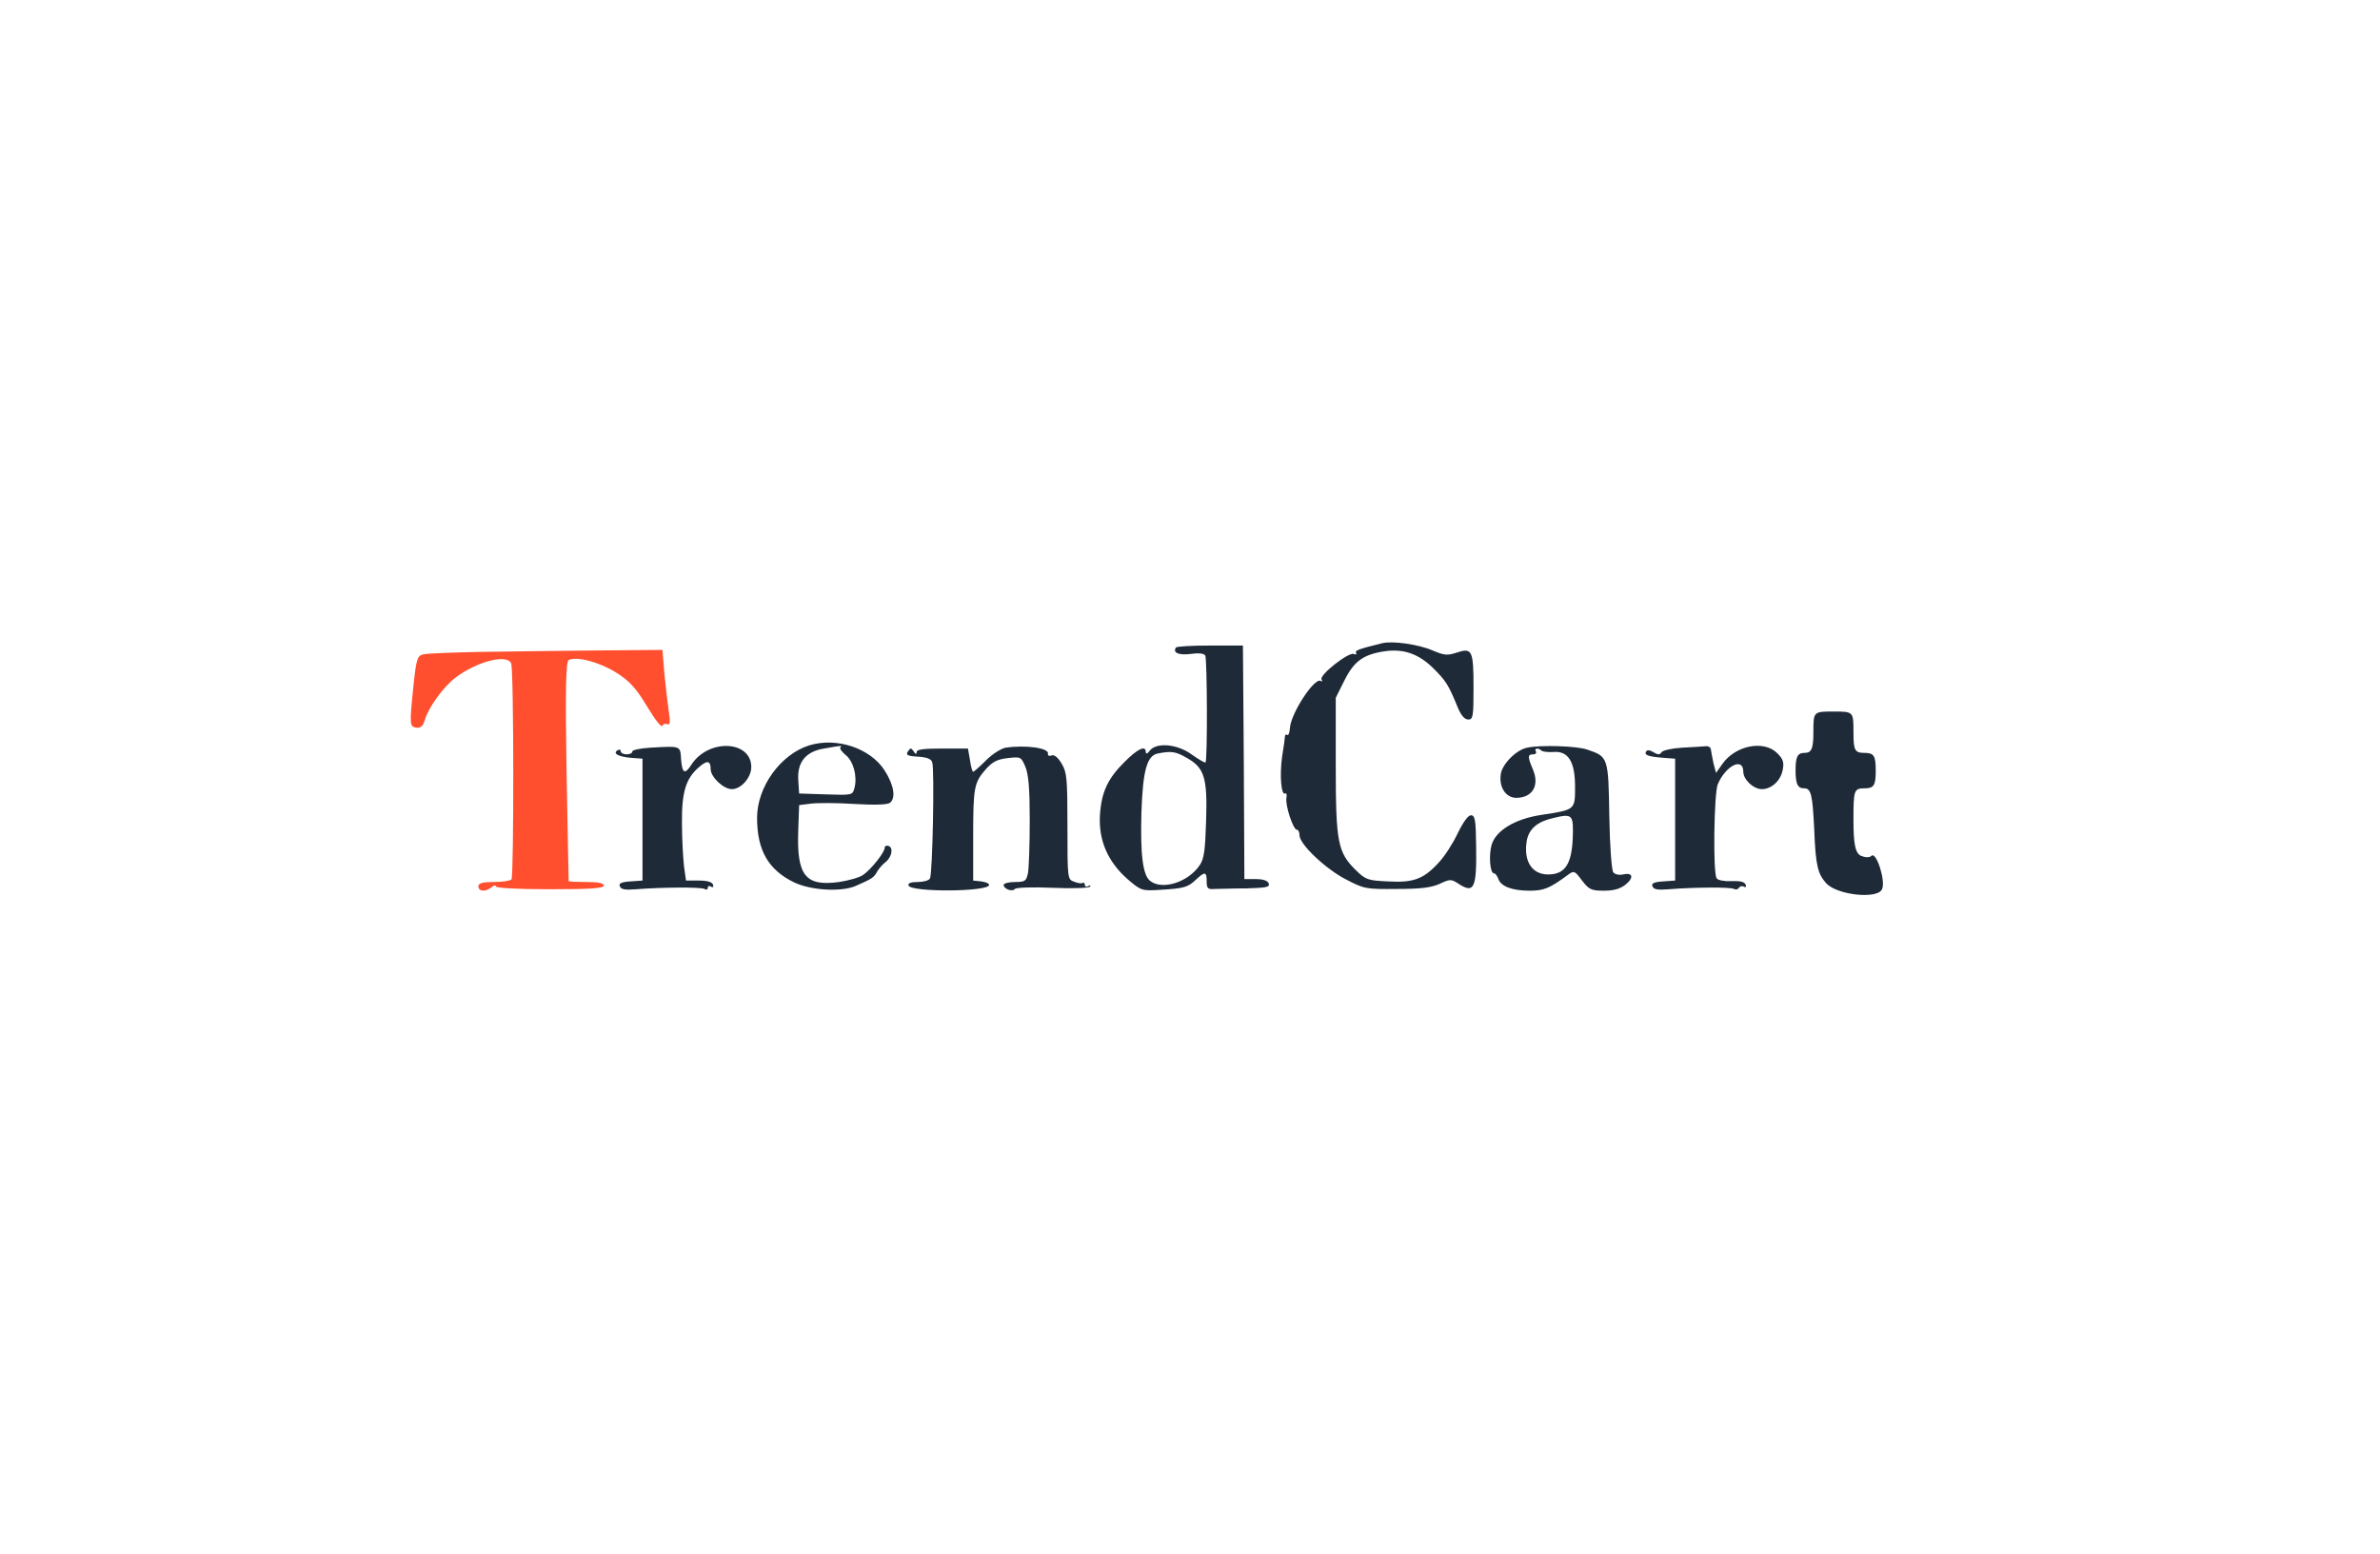 <?xml version="1.0"?>
<svg xmlns="http://www.w3.org/2000/svg" width="1094" height="714" viewBox="0 0 1094 714" fill="none" style="background-color:transparent;">
  <rect width="1094" height="714" fill="none"/>
  <g clip-path="url(#clip0_2014_7)">
    <path d="M635.333 295.6C624.533 298.267 622.667 298.933 623.333 300C623.733 300.8 623.333 300.933 622.267 300.533C619.867 299.6 606.267 310.267 607.467 312.267C608 313.067 607.867 313.333 607.067 312.933C604.267 311.2 593.467 327.6 592.933 334.533C592.8 336.667 592.267 338.133 591.733 337.733C591.067 337.467 590.667 337.6 590.667 338.267C590.667 338.8 590.133 343.067 589.333 347.733C588.133 356.533 588.933 365.733 590.8 364.667C591.333 364.267 591.6 365.2 591.333 366.667C590.667 369.867 594.4 381.333 596.133 381.333C596.8 381.333 597.333 382.4 597.333 383.867C597.333 388 609.333 399.333 618.667 404.133C627.067 408.533 627.867 408.667 642.133 408.533C653.333 408.533 658.133 407.867 661.867 406.133C666.4 404 667.067 404 670 405.867C677.6 410.933 678.8 408.533 678.533 389.067C678.4 376.667 678 374.667 676.133 374.667C674.8 374.667 672.533 377.867 670 383.067C667.867 387.6 664 393.6 661.333 396.4C654.4 404 649.733 405.733 638 405.067C628.8 404.667 627.733 404.267 623.333 400C614.933 391.733 614 387.333 614 352V320.667L618 312.667C622.4 303.867 626.667 300.8 636.267 299.333C645.067 298 652 300.4 658.8 307.067C664.667 312.933 665.733 314.533 670 324.933C671.6 328.8 673.2 330.667 674.933 330.667C677.067 330.667 677.333 329.333 677.333 316.267C677.333 298.8 676.667 297.6 669.733 299.867C665.333 301.333 663.867 301.2 658.533 298.933C652.133 296.133 640 294.4 635.333 295.6Z" fill="#1E2A38"/>
    <path d="M540.533 297.6C538.933 300 541.867 301.2 547.2 300.533C550.933 300 553.333 300.267 554 301.2C554.933 302.8 555.067 349.467 554.133 350.4C553.867 350.667 551.067 349.067 547.867 346.8C541.2 341.867 531.6 341.067 528.533 344.933C527.467 346.4 526.8 346.667 526.667 345.6C526.667 342.4 523.067 344 517.067 350C509.2 357.733 506.267 364 505.6 374.667C504.933 386.133 509.2 396 518.267 404C524.533 409.333 524.8 409.467 533.333 408.933C544.533 408.267 546 407.733 549.733 404.267C553.867 400.4 554.667 400.533 554.667 405.067C554.667 408.267 555.2 408.8 558.4 408.533C560.4 408.533 566.933 408.267 572.933 408.267C582.133 408 583.733 407.733 583.2 406C582.667 404.667 580.533 404 577.2 404H572L571.733 350.267L571.333 296.667H556.267C547.867 296.667 540.8 297.067 540.533 297.6ZM545.467 348.267C553.6 352.8 555.067 357.333 554.4 377.2C554 390.8 553.467 394.667 551.467 397.6C546.267 405.333 534.533 409.2 528.8 404.933C525.333 402.4 524.133 393.067 524.667 373.467C525.333 354 527.2 347.2 532.267 346.267C538.4 345.067 540.4 345.333 545.467 348.267Z" fill="#1E2A38"/>
    <path d="M219.886 299.6C208.027 299.867 196.649 300.267 194.886 300.667C191.841 301.2 191.361 302.667 190.079 314.933C188.156 333.467 188.316 333.867 191.361 334.4C193.284 334.667 194.405 333.733 195.207 331.067C196.809 325.333 203.7 315.733 209.309 311.467C218.924 304.133 232.867 300.4 234.95 304.8C236.232 307.6 236.232 402.4 235.11 404.133C234.469 404.8 230.943 405.333 226.937 405.333C221.809 405.333 219.886 405.867 219.886 407.333C219.886 409.733 223.251 410 225.976 407.733C227.097 406.8 227.899 406.667 227.899 407.333C227.899 408.133 238.155 408.667 252.738 408.667C271.488 408.667 277.578 408.267 277.578 406.933C277.578 405.867 274.853 405.333 269.565 405.333C265.238 405.333 261.552 405.2 261.392 404.933C261.392 404.8 260.911 382.133 260.43 354.533C259.789 317.467 260.11 304.133 261.392 303.333C265.078 301.467 275.494 304.267 283.186 309.067C289.276 312.8 292.481 316.4 297.449 324.667C300.975 330.533 304.02 334.533 304.5 333.6C304.821 332.667 305.782 332.4 306.744 332.8C307.866 333.467 308.186 331.733 307.545 327.867C307.064 324.667 306.103 316.8 305.462 310.267L304.5 298.667L272.93 298.933C255.623 299.067 231.745 299.467 219.886 299.6Z" fill="#FF4F2F"/>
    <path d="M372 342.533C358.8 346.667 348 361.6 348 375.867C348 390.8 353.2 399.733 364.933 405.467C372.667 409.2 386.533 410 393.2 407.2C400.8 403.867 401.733 403.333 403.2 400.533C404 399.2 405.6 397.333 406.8 396.4C409.867 394.133 410.8 389.733 408.533 388.8C407.467 388.4 406.667 388.8 406.667 389.6C406.667 391.733 400.267 399.733 396.667 402.133C394.933 403.333 390 404.667 385.733 405.333C370.133 407.467 366.133 402.4 366.933 381.333L367.333 370L372.667 369.333C375.6 368.933 384.667 368.933 392.667 369.467C401.733 370 408 369.867 409.067 368.933C411.867 366.8 410.933 360.8 406.667 354.133C400.133 343.867 384.667 338.667 372 342.533ZM386.267 343.467C385.867 344 386.933 345.467 388.667 346.933C392.267 349.733 394.133 356.667 392.8 362C391.867 365.467 391.867 365.467 379.6 365.067L367.333 364.667L366.933 358.533C366.4 350.267 370.4 345.333 378.8 344C387.2 342.533 387.2 342.533 386.267 343.467Z" fill="#1E2A38"/>
    <path d="M299.067 343.6C294.4 343.867 290.667 344.667 290.667 345.333C290.667 346.133 289.467 346.667 288 346.667C286.533 346.667 285.333 346 285.333 345.2C285.333 344.533 284.667 344.267 283.867 344.8C281.467 346.267 284.267 347.733 290 348.267L295.333 348.667V376.667V404.667L289.733 405.067C285.6 405.333 284.267 406 284.933 407.333C285.467 408.8 287.333 409.067 292.4 408.667C304.267 407.733 322.267 407.6 323.867 408.533C324.667 409.067 325.333 408.8 325.333 408C325.333 407.2 326 406.933 326.8 407.467C327.733 408 328.133 407.6 327.733 406.533C327.333 405.333 325.067 404.667 321.2 404.667H315.333L314.4 398C314 394.267 313.467 385.467 313.467 378.4C313.333 364.133 315.2 357.733 321.333 352.533C325.067 349.2 326.667 349.6 326.667 353.467C326.667 357.067 332.533 362.667 336.4 362.667C340.667 362.667 345.333 357.333 345.333 352.533C345.333 340.267 325.733 339.333 317.867 351.333C314.8 356.133 313.6 355.467 313.067 348.933C312.667 342.667 313.067 342.8 299.067 343.6Z" fill="#1E2A38"/>
    <path d="M462.267 343.6C460.133 344 456.133 346.533 453.2 349.467C450.4 352.267 447.733 354.667 447.333 354.667C446.933 354.667 446.267 352.267 445.867 349.333L444.933 344H433.2C424.533 344 421.333 344.4 421.333 345.6C421.333 346.8 420.8 346.667 420 345.333C418.8 343.6 418.533 343.6 417.333 345.333C416.267 346.933 417.067 347.467 422 347.733C426.133 348 428.133 348.8 428.533 350.4C429.6 353.733 428.667 401.867 427.467 403.733C426.933 404.667 424.4 405.333 421.867 405.333C418.667 405.333 417.333 405.867 417.6 406.933C418.667 410.133 454.667 409.867 454.667 406.667C454.667 406 453.067 405.333 451.067 405.067L447.333 404.667V384.667C447.333 361.867 447.733 359.6 453.2 353.467C456.267 350 458.533 348.933 463.2 348.4C469.2 347.733 469.333 347.733 471.333 352.4C472.8 356 473.333 362.4 473.333 377.067C473.333 388 472.933 398.933 472.533 401.2C471.733 404.933 471.2 405.333 466.533 405.333C463.6 405.333 461.333 406 461.333 406.667C461.333 408.533 465.333 410 466.533 408.533C466.933 407.867 474.8 407.6 483.733 408C492.933 408.4 500.533 408.133 501.067 407.467C501.467 406.8 501.067 406.667 500.267 407.2C499.333 407.733 498.667 407.467 498.667 406.667C498.667 405.867 498.267 405.467 497.733 405.733C497.067 406.133 495.333 405.867 493.733 405.2C490.667 404.133 490.667 403.733 490.667 379.733C490.667 357.6 490.4 354.933 488 350.933C486.267 348 484.533 346.667 483.333 347.2C482.267 347.6 481.467 347.2 481.733 346.4C482.267 343.733 471.6 342.267 462.267 343.6Z" fill="#1E2A38"/>
    <path d="M702 343.6C697.067 344.533 690.533 351.067 689.867 355.733C688.933 361.733 692.133 366.667 697.067 366.667C704.4 366.533 707.733 361.067 704.667 353.733C702.133 347.733 702.133 346.667 704.8 346.667C705.867 346.667 706.4 346 706 345.333C705.067 343.867 707.067 343.467 708.533 344.933C709.067 345.467 711.467 345.733 713.867 345.6C720.8 344.933 724 349.867 724 361.6C724 372.267 724.133 372.133 708.267 374.533C696.267 376.4 687.467 381.733 685.6 388.4C684.267 393.2 684.933 401.333 686.667 401.333C687.333 401.333 688.133 402.4 688.667 403.733C689.733 407.333 695.067 409.333 703.067 409.333C709.733 409.333 712.267 408.267 720.8 402C723.467 400 723.867 400.133 727.2 404.667C730.4 408.8 731.467 409.333 737.2 409.333C741.733 409.333 744.667 408.533 747.2 406.533C751.2 403.333 750.533 400.8 746 401.867C744.267 402.267 742.4 401.867 741.6 400.933C740.8 400 740 389.333 739.733 375.067C739.333 348 739.2 347.733 729.733 344.533C725.067 342.8 708.133 342.267 702 343.6ZM722.933 385.333C722.4 397.2 719.333 401.867 711.6 401.867C704 401.867 700.133 395.467 701.867 386C702.933 380.933 706.667 377.6 713.733 376C722.933 373.733 723.333 374.267 722.933 385.333Z" fill="#1E2A38"/>
    <path d="M773.333 343.6C768.667 343.867 764.267 344.8 763.733 345.733C762.933 346.933 762.133 346.933 760.133 345.733C758.4 344.667 757.2 344.533 756.667 345.333C755.6 347.067 757.867 347.733 764.667 348.267L770 348.667V376.667V404.667L764.4 405.067C760.267 405.333 758.933 406 759.6 407.333C760.133 408.8 762 409.067 767.067 408.667C778.667 407.733 795.6 407.6 797.067 408.533C797.867 408.933 798.8 408.8 799.333 408C799.867 407.2 800.8 407.067 801.6 407.467C802.4 408 802.8 407.6 802.4 406.533C801.867 405.2 799.867 404.8 795.867 404.933C792.533 405.067 789.6 404.533 789.067 403.6C787.333 400.933 787.867 364.533 789.6 360.4C793.333 351.733 801.333 347.867 801.333 354.667C801.333 358.267 806 362.667 809.867 362.667C814.267 362.667 818.533 358.8 819.467 353.733C820.133 350.267 819.6 348.8 816.933 346.133C810.8 340 797.733 342.533 791.733 351.067L788.8 355.2L787.6 350.667C787.067 348.133 786.533 345.2 786.4 344.267C786.267 343.467 785.333 342.8 784.133 342.933C782.933 343.067 778.133 343.333 773.333 343.6Z" fill="#1E2A38"/>
    <g clip-path="url(#clip1_2014_7)">
      <path d="M833.547 336.499C833.547 344.098 832.728 345.998 829.453 345.998C826.177 345.998 825.358 347.898 825.358 354.14C825.358 360.382 826.382 362.282 829.248 362.282C832.523 362.282 833.138 364.996 833.956 381.552C834.571 397.836 835.594 401.636 839.484 405.978C844.602 411.406 863.027 413.306 865.075 408.692C866.917 405.164 862.618 391.594 860.366 393.222C859.342 394.308 857.09 394.036 855.248 393.222C852.791 391.865 851.972 387.794 851.972 376.938C851.972 363.096 852.177 362.282 857.09 362.282C861.389 362.282 862.208 360.925 862.208 354.14C862.208 347.355 861.389 345.998 857.09 345.998C852.586 345.998 851.972 344.913 851.972 336.499C851.972 327 851.972 327 842.76 327C833.547 327 833.547 327 833.547 336.499Z" fill="#1E2A38"/>
    </g>
  </g>
  <defs>
    <clipPath id="clip0_2014_7">
      <rect width="1093.33" height="713.333" fill="none"/>
    </clipPath>
    <clipPath id="clip1_2014_7">
      <rect width="470" height="623" fill="none" transform="translate(505.532 327)"/>
    </clipPath>
  </defs>
</svg>

